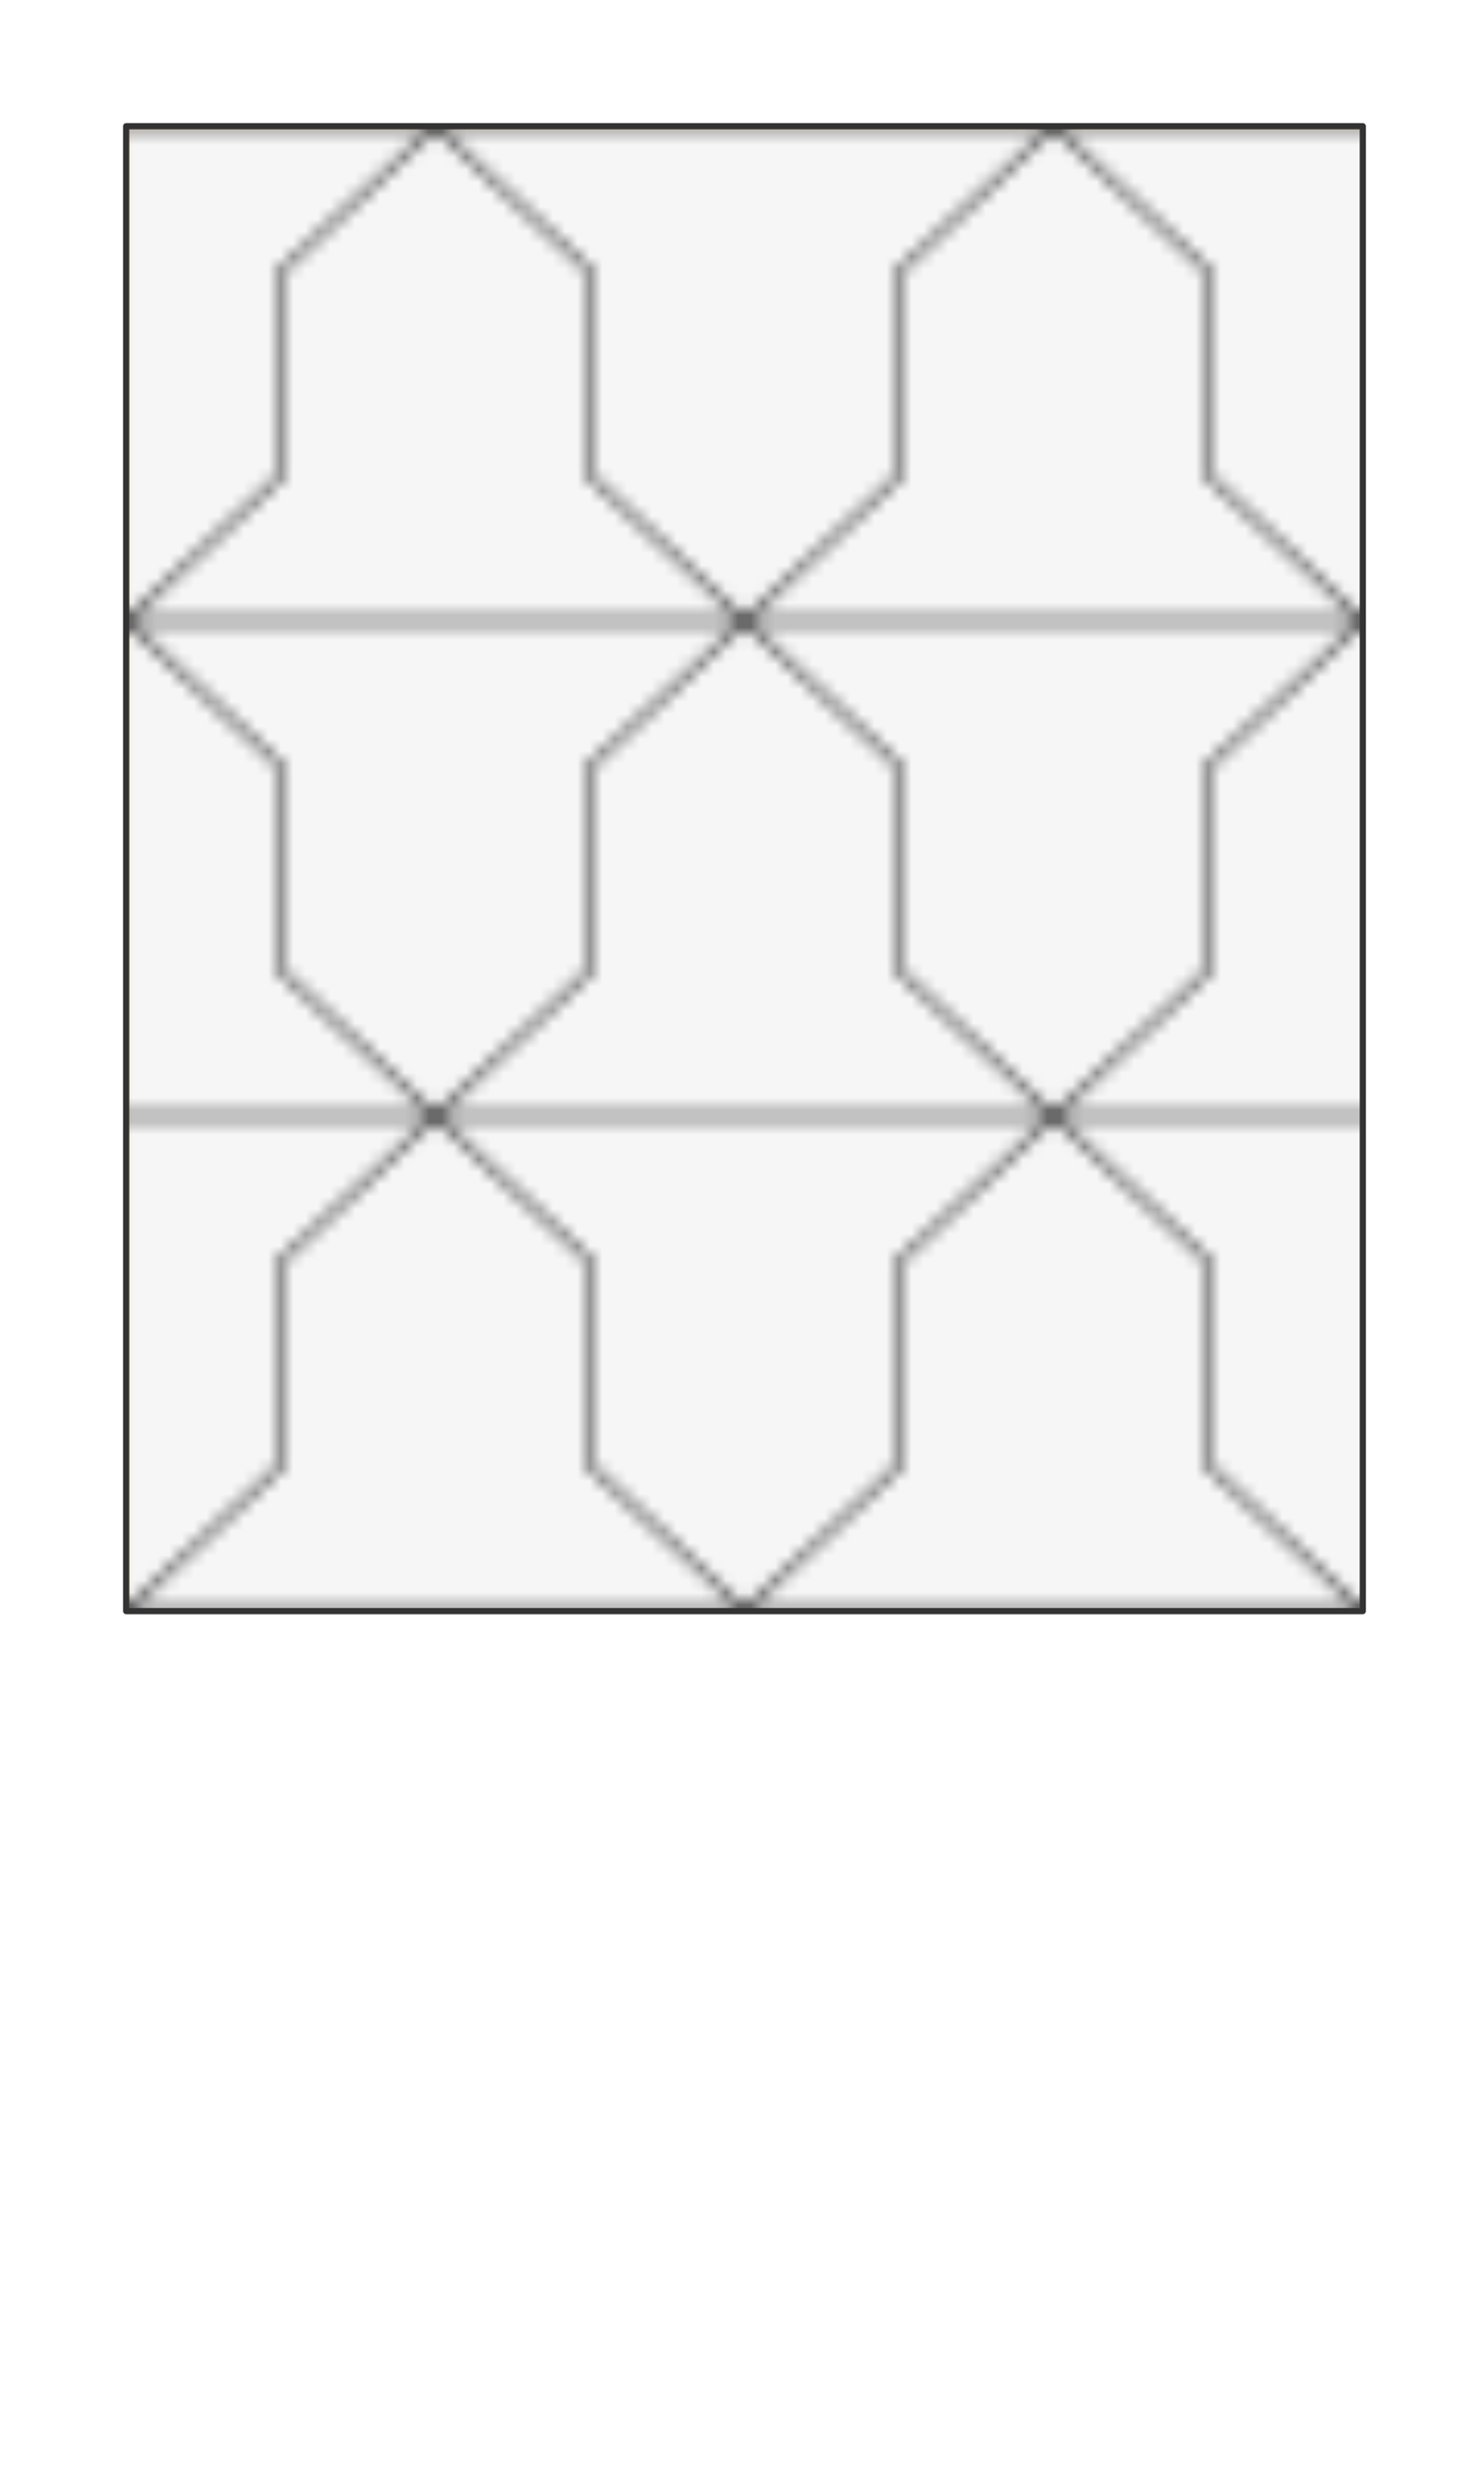 <svg preserveAspectRatio="xMidYMin slice" viewBox="0 0 120 200" xmlns="http://www.w3.org/2000/svg"><g filter="url(#a)" transform="translate(10 10)"><defs><filter height="200%" id="a" width="200%" x="-20%" y="-20%"><feOffset dx=".2" dy=".2" in="SourceAlpha" result="offsetOut"/><feGaussianBlur in="offsetOut" result="blurOut"/><feBlend in2="blurOut" in="SourceGraphic"/></filter></defs><defs><clipPath id="b"><path d="M0 0h100v120H0z" fill="#fff"/></clipPath></defs><g clip-path="url(#b)"><path d="M0 0h100v120H0z" fill="#f0f0f0"/><g style="pointer-events:visiblePainted;cursor:pointer"><defs><pattern height="80" id="g" patternUnits="userSpaceOnUse" width="50" x="0" y="0"><path d="M0 0h50M0 40l12.5-11.716V11.716L25 0l12.5 11.716v16.568L50 40M0 40h50M0 40l12.5 11.716v16.568L25 80H0m50-40L37.5 51.716v16.568L25 80h25" fill="none" stroke-linecap="round" stroke-linejoin="round" stroke-width=".5" stroke="#333"/></pattern><pattern height="80" id="c" patternUnits="userSpaceOnUse" width="50" x="0" y="0"><path d="M0 0h50v80H0z"/><path d="m0 40 12.5-11.716V11.716L25 0l12.5 11.716v16.568L50 40zm0 0 12.5 11.716v16.568L25 80H0zm50 0L37.5 51.716v16.568L25 80h25z" fill="#fff"/></pattern><pattern height="80" id="e" patternUnits="userSpaceOnUse" width="50" x="0" y="0"><path fill="#fff" d="M0 0h50v80H0z"/><path d="m0 40 12.5-11.716V11.716L25 0l12.5 11.716v16.568L50 40zm0 0 12.5 11.716v16.568L25 80H0zm50 0L37.5 51.716v16.568L25 80h25z"/></pattern></defs><mask id="d"><path fill="url(#c)" d="M-500-500H600V600H-500z"/></mask><g mask="url(#d)"><path fill="#f2bc51" d="M-500-500H600V600H-500z"/></g><mask id="f"><path fill="url(#e)" d="M-500-500H600V600H-500z"/></mask><g mask="url(#f)"><path fill="#f6f6f6" d="M-500-500H600V600H-500z"/></g><path fill="url(#g)" d="M-500-500H600V600H-500z"/></g></g><path d="M0 0h100v120H0z" fill="none" stroke-linecap="round" stroke-linejoin="round" stroke-width=".5" stroke="#333"/></g></svg>